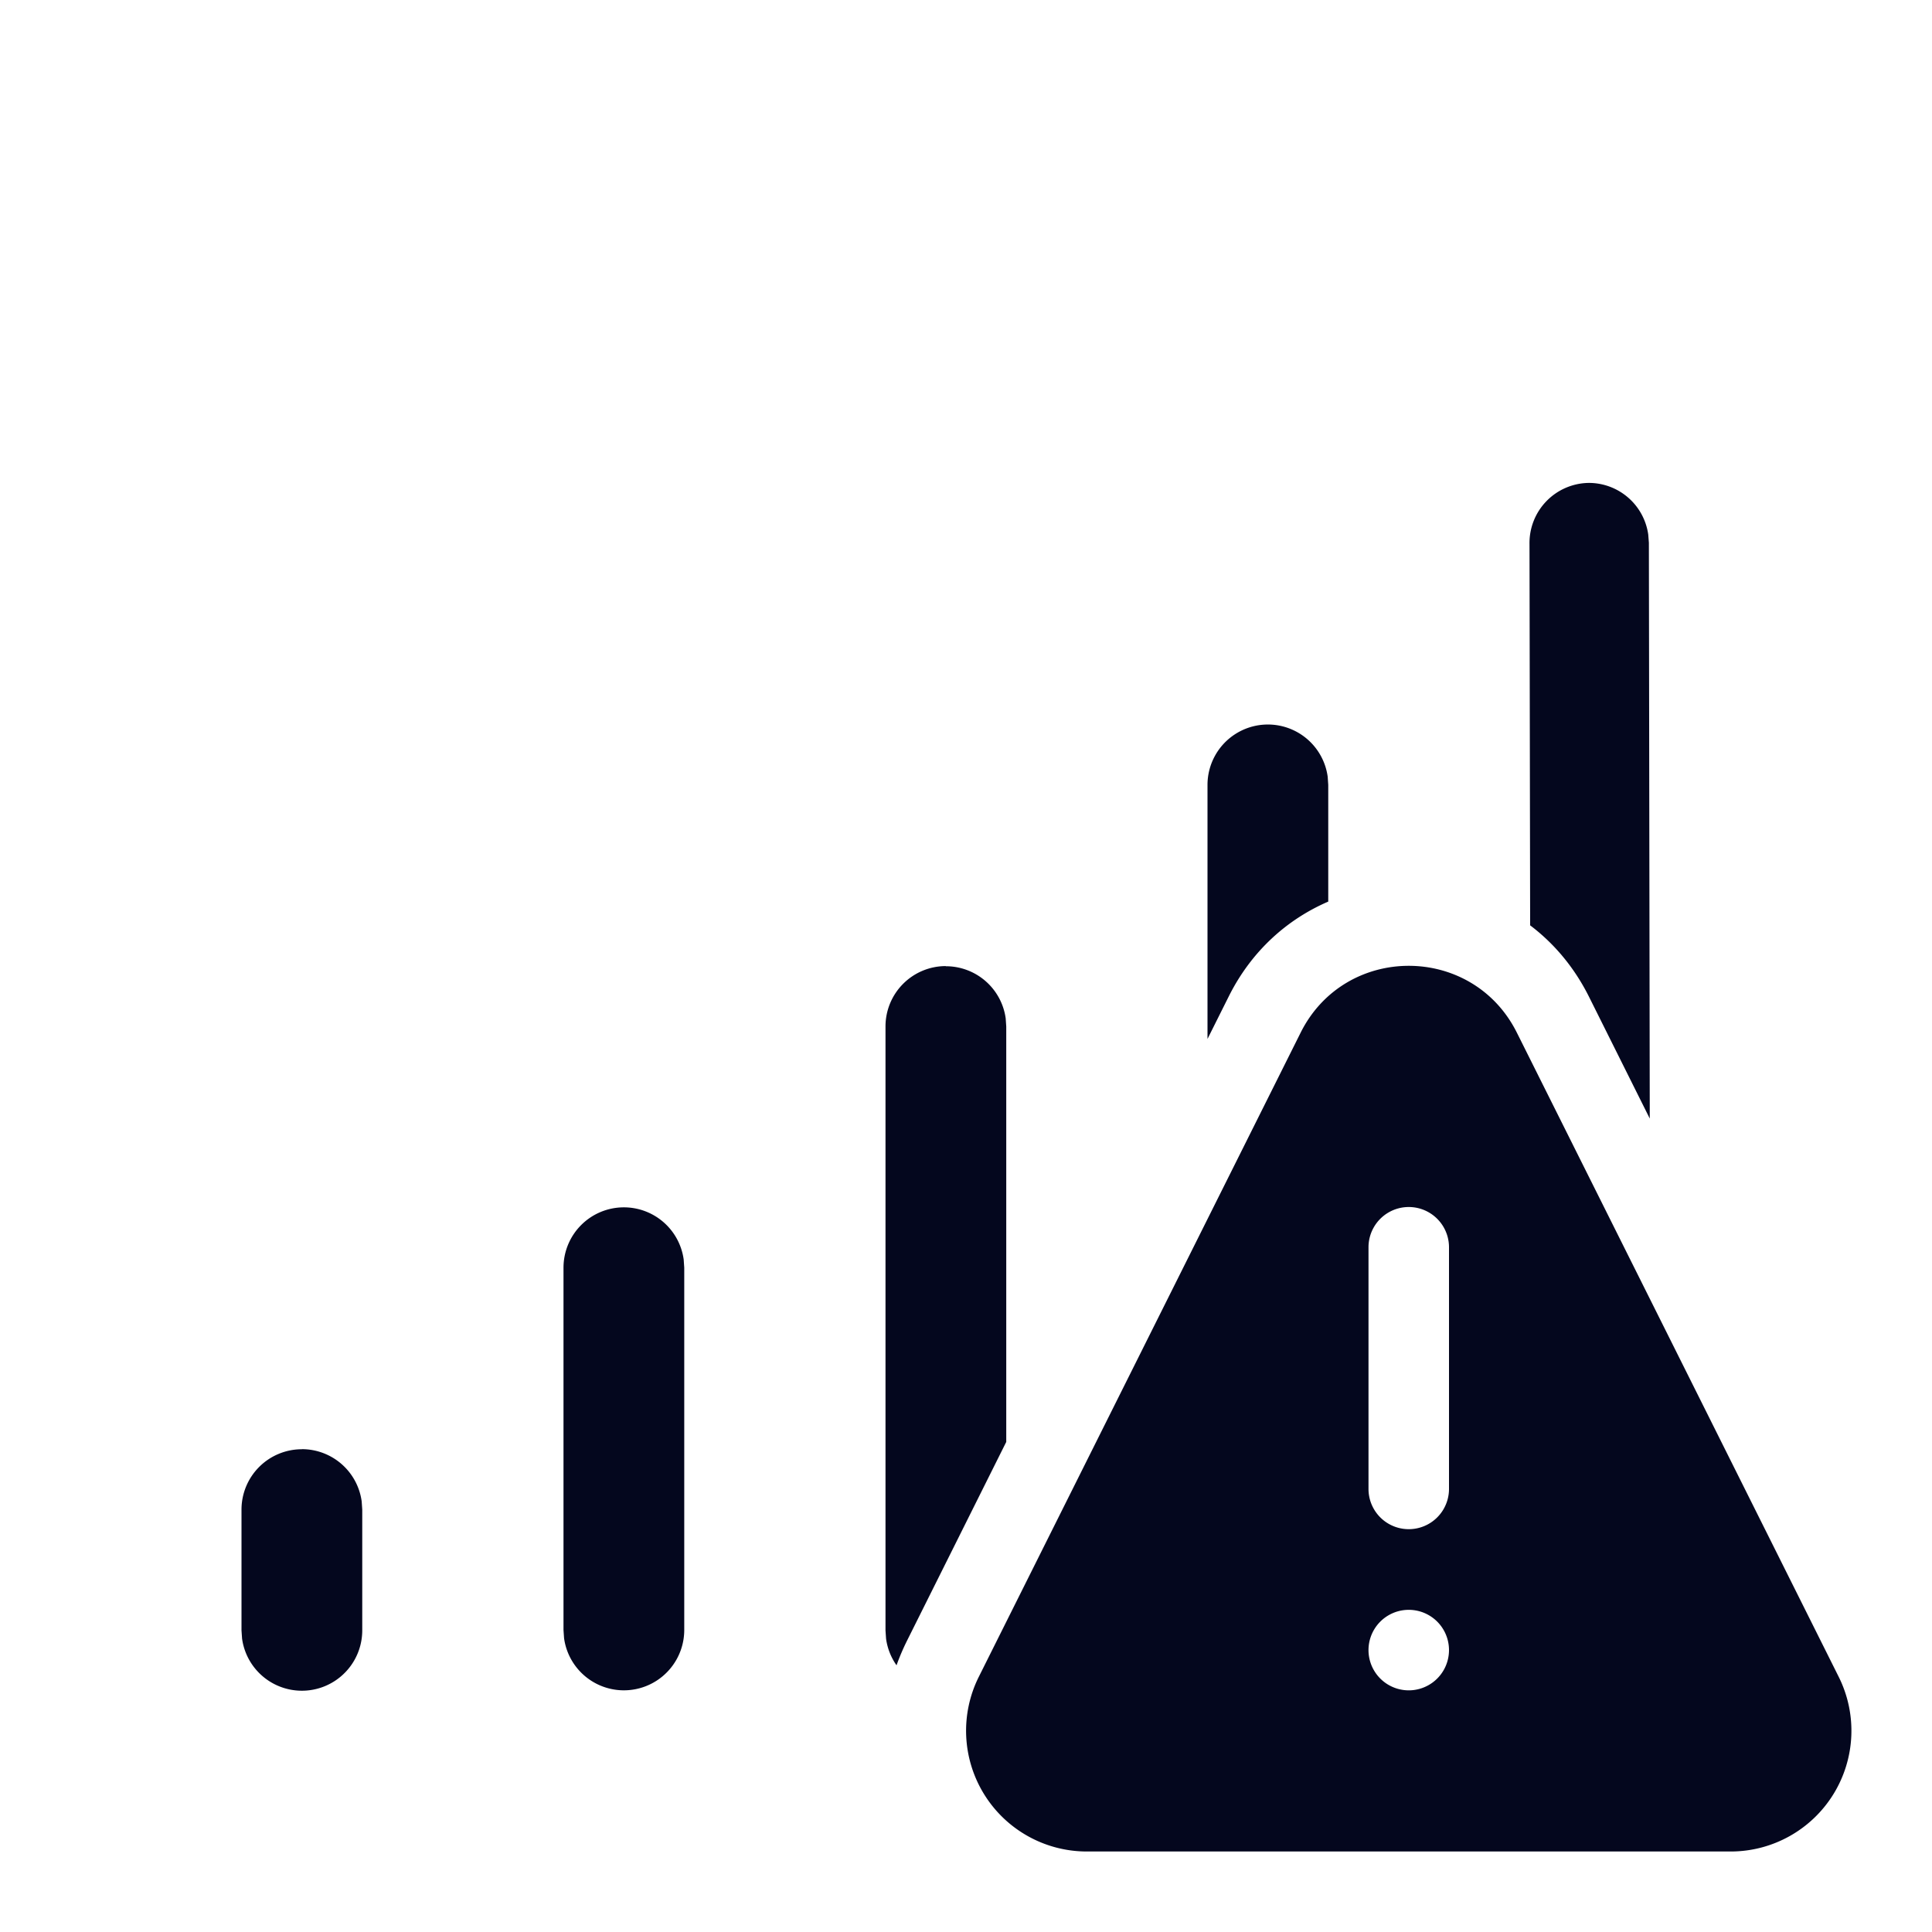 <svg xmlns="http://www.w3.org/2000/svg" width="24" height="24" fill="none"><path fill="#04071E" d="M3.75 18.002a.75.75 0 0 1 .743.649l.007.102v1.5a.75.75 0 0 1-1.493.102L3 20.253v-1.5a.75.75 0 0 1 .75-.75m8-6a.75.75 0 0 1 .743.647l.007.102v5.16l-1.233 2.47q-.075.151-.13.305a.75.75 0 0 1-.13-.331L11 20.253v-7.502a.75.75 0 0 1 .75-.75m3.513.379c.283-.568.729-.961 1.237-1.18v-1.45l-.007-.102A.75.75 0 0 0 15 9.75v3.156zm4.475 0 .756 1.515-.011-7.153-.008-.102a.745.745 0 0 0-.74-.641.746.746 0 0 0-.735.758l.008 4.738c.293.221.545.516.73.885M7.75 14.998a.75.75 0 0 1 .743.648l.007.102v4.5a.75.75 0 0 1-1.493.102L7 20.248v-4.5a.75.75 0 0 1 .75-.75m8.407-2.17-3.997 8A1.5 1.5 0 0 0 13.503 23h7.994a1.5 1.5 0 0 0 1.343-2.172l-3.997-8c-.553-1.107-2.133-1.107-2.686 0M18 15.494v3.002a.5.5 0 1 1-1 0v-3.002a.5.5 0 0 1 1 0m-.5 5.504a.5.5 0 1 1 0-1 .5.5 0 0 1 0 1"/></svg>